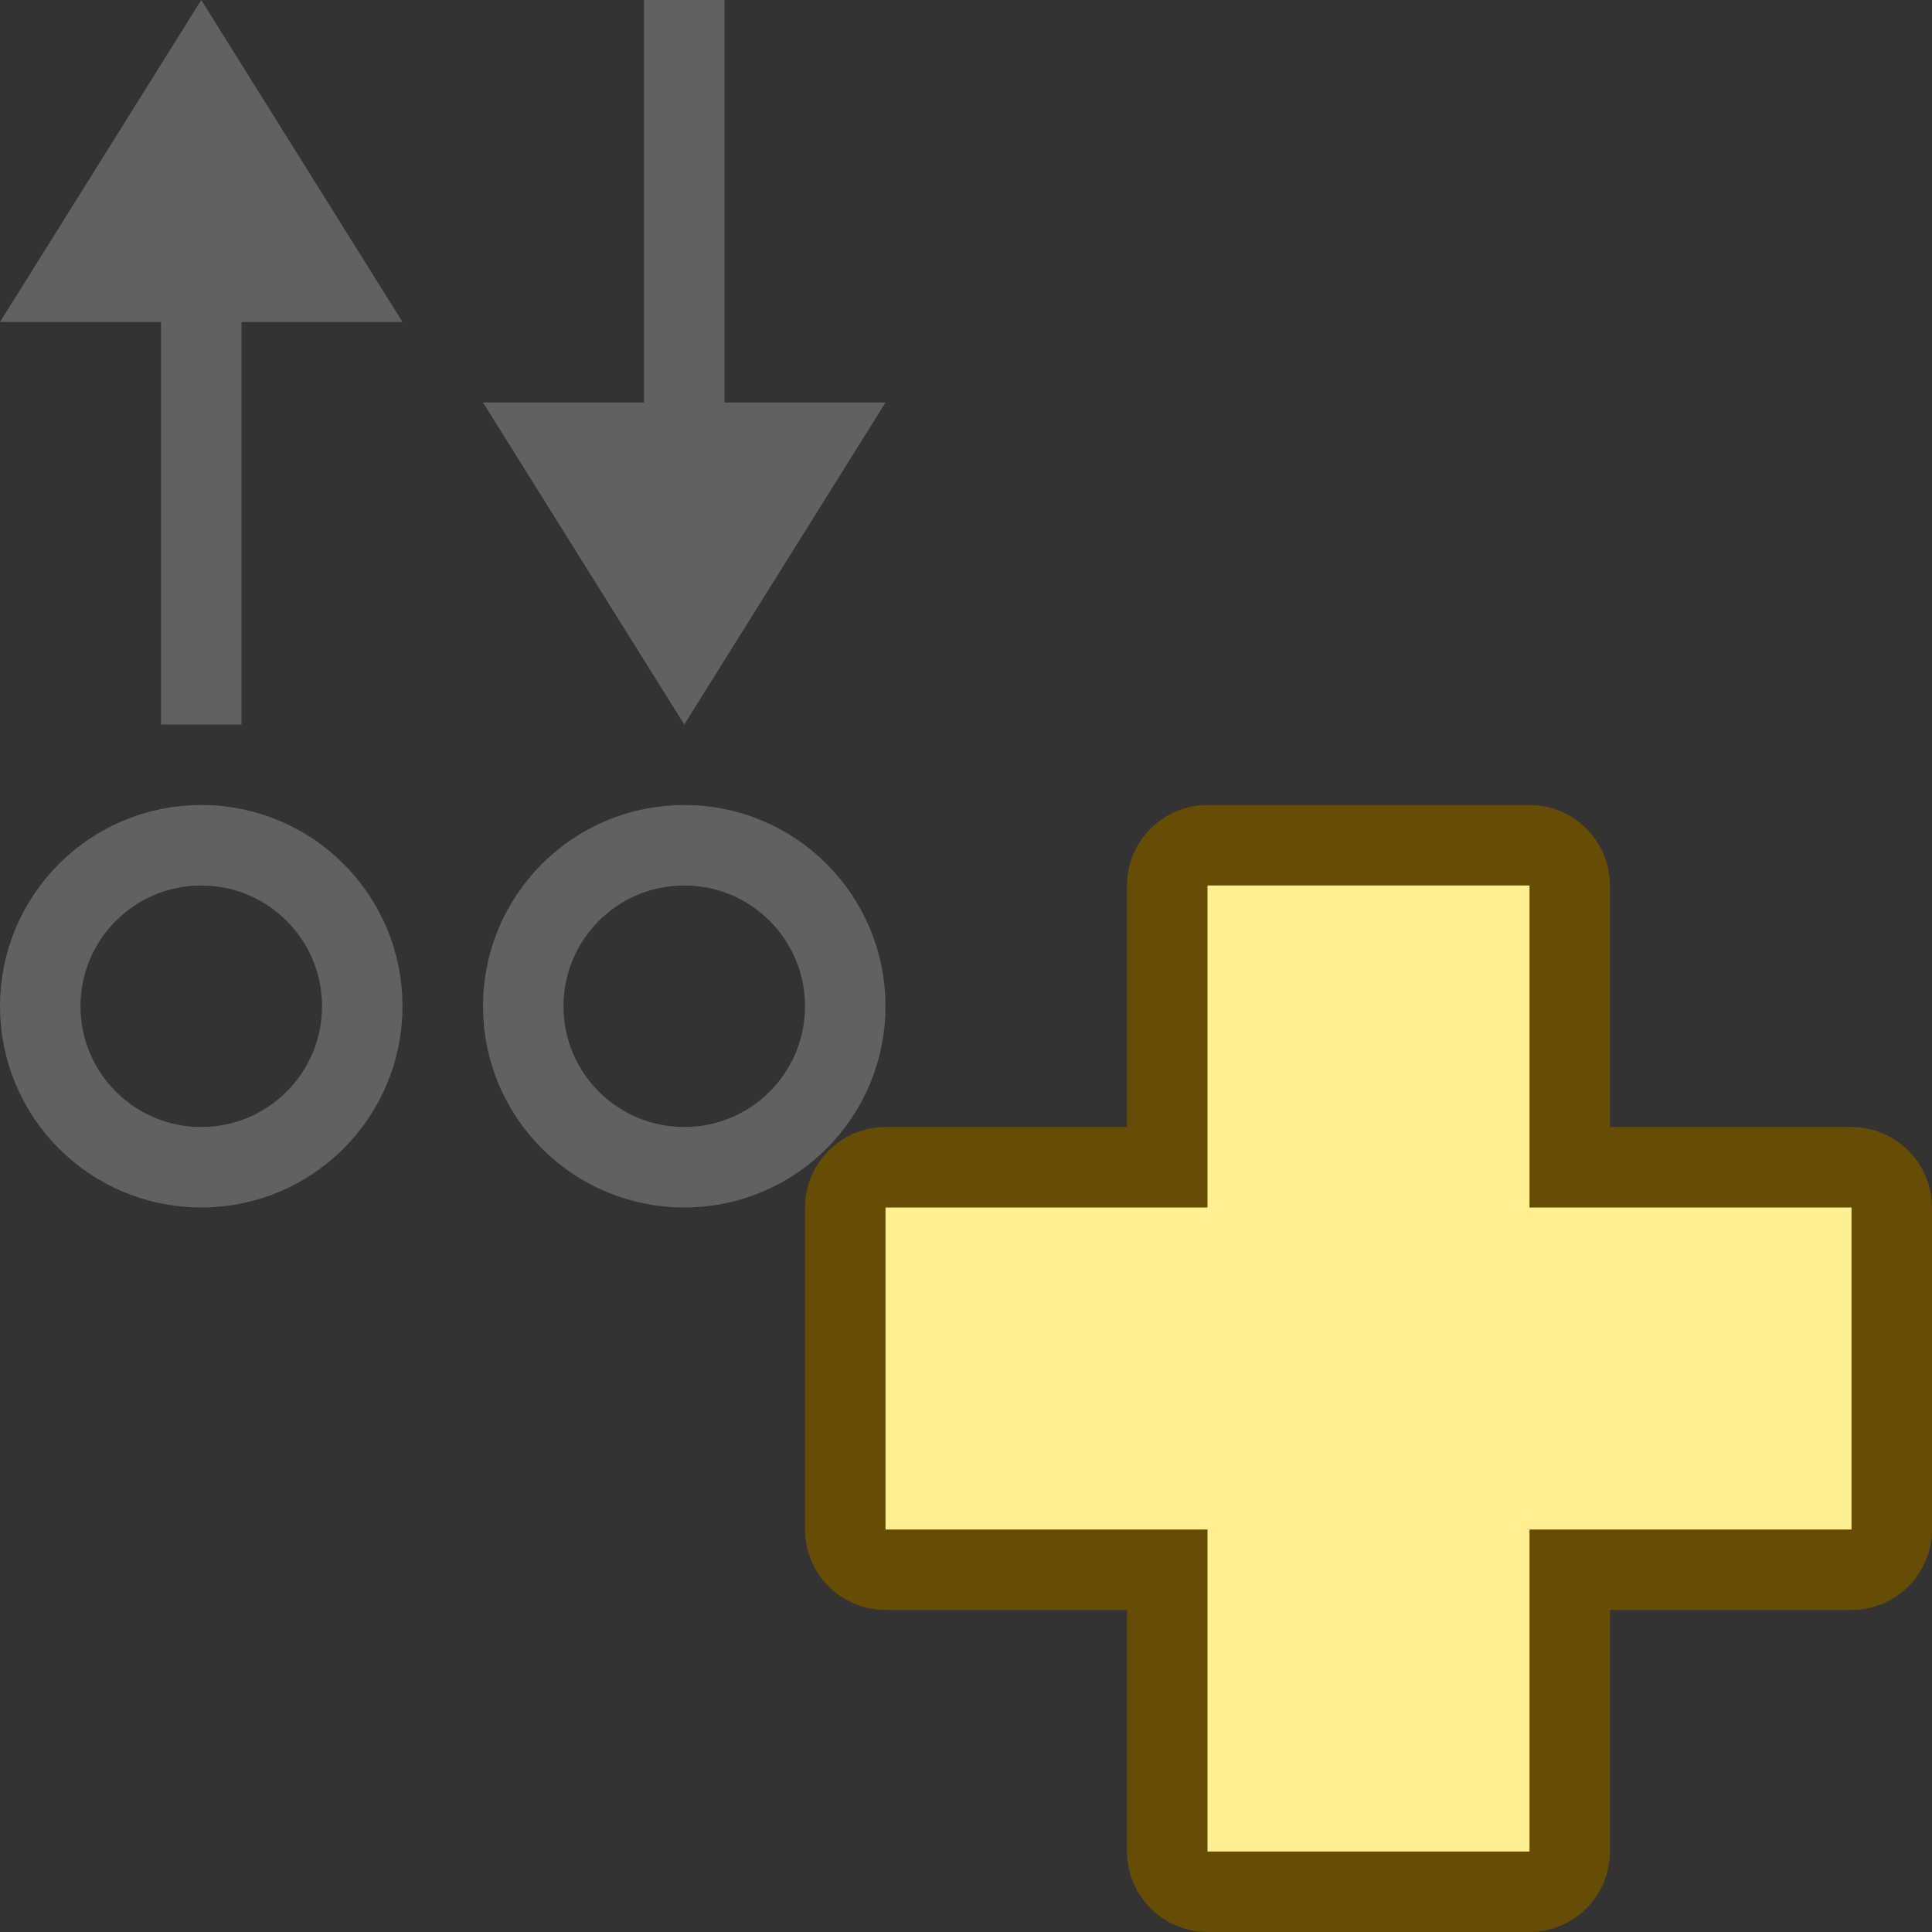<svg width="24" height="24" viewBox="0 0 24 24" fill="none" xmlns="http://www.w3.org/2000/svg">
<rect x="0" y="0" width="24" height="24" fill="#333333" stroke="none"/>
<path d="M4.5 12.5C4.5 13.605 3.605 14.5 2.5 14.5C1.395 14.5 0.5 13.605 0.5 12.5C0.5 11.395 1.395 10.5 2.5 10.5C3.605 10.5 4.5 11.395 4.5 12.5Z" stroke="#616160"/>
<path d="M10.5 12.5C10.5 13.605 9.605 14.5 8.5 14.5C7.395 14.5 6.5 13.605 6.5 12.5C6.5 11.395 7.395 10.5 8.5 10.5C9.605 10.5 10.5 11.395 10.5 12.5Z" stroke="#616160"/>
<path d="M0 4L2.5 6.55871e-08L5 4H3V9H2V4H0Z" fill="#616160"/>
<path d="M6 5L8.5 9L11 5H9V0L8 1.19248e-08L8 5H6Z" fill="#616160"/>
<path d="M11 19.5H14.5V23C14.5 23.276 14.724 23.5 15 23.5H19C19.276 23.5 19.5 23.276 19.5 23V19.5H23C23.276 19.5 23.5 19.276 23.5 19V15C23.5 14.724 23.276 14.5 23 14.5H19.5V11C19.5 10.724 19.276 10.5 19 10.5H15C14.724 10.5 14.5 10.724 14.5 11V14.5H11C10.724 14.5 10.5 14.724 10.5 15V19C10.5 19.276 10.724 19.5 11 19.5Z" fill="#FFEF91" stroke="#674C06"/>
</svg>
